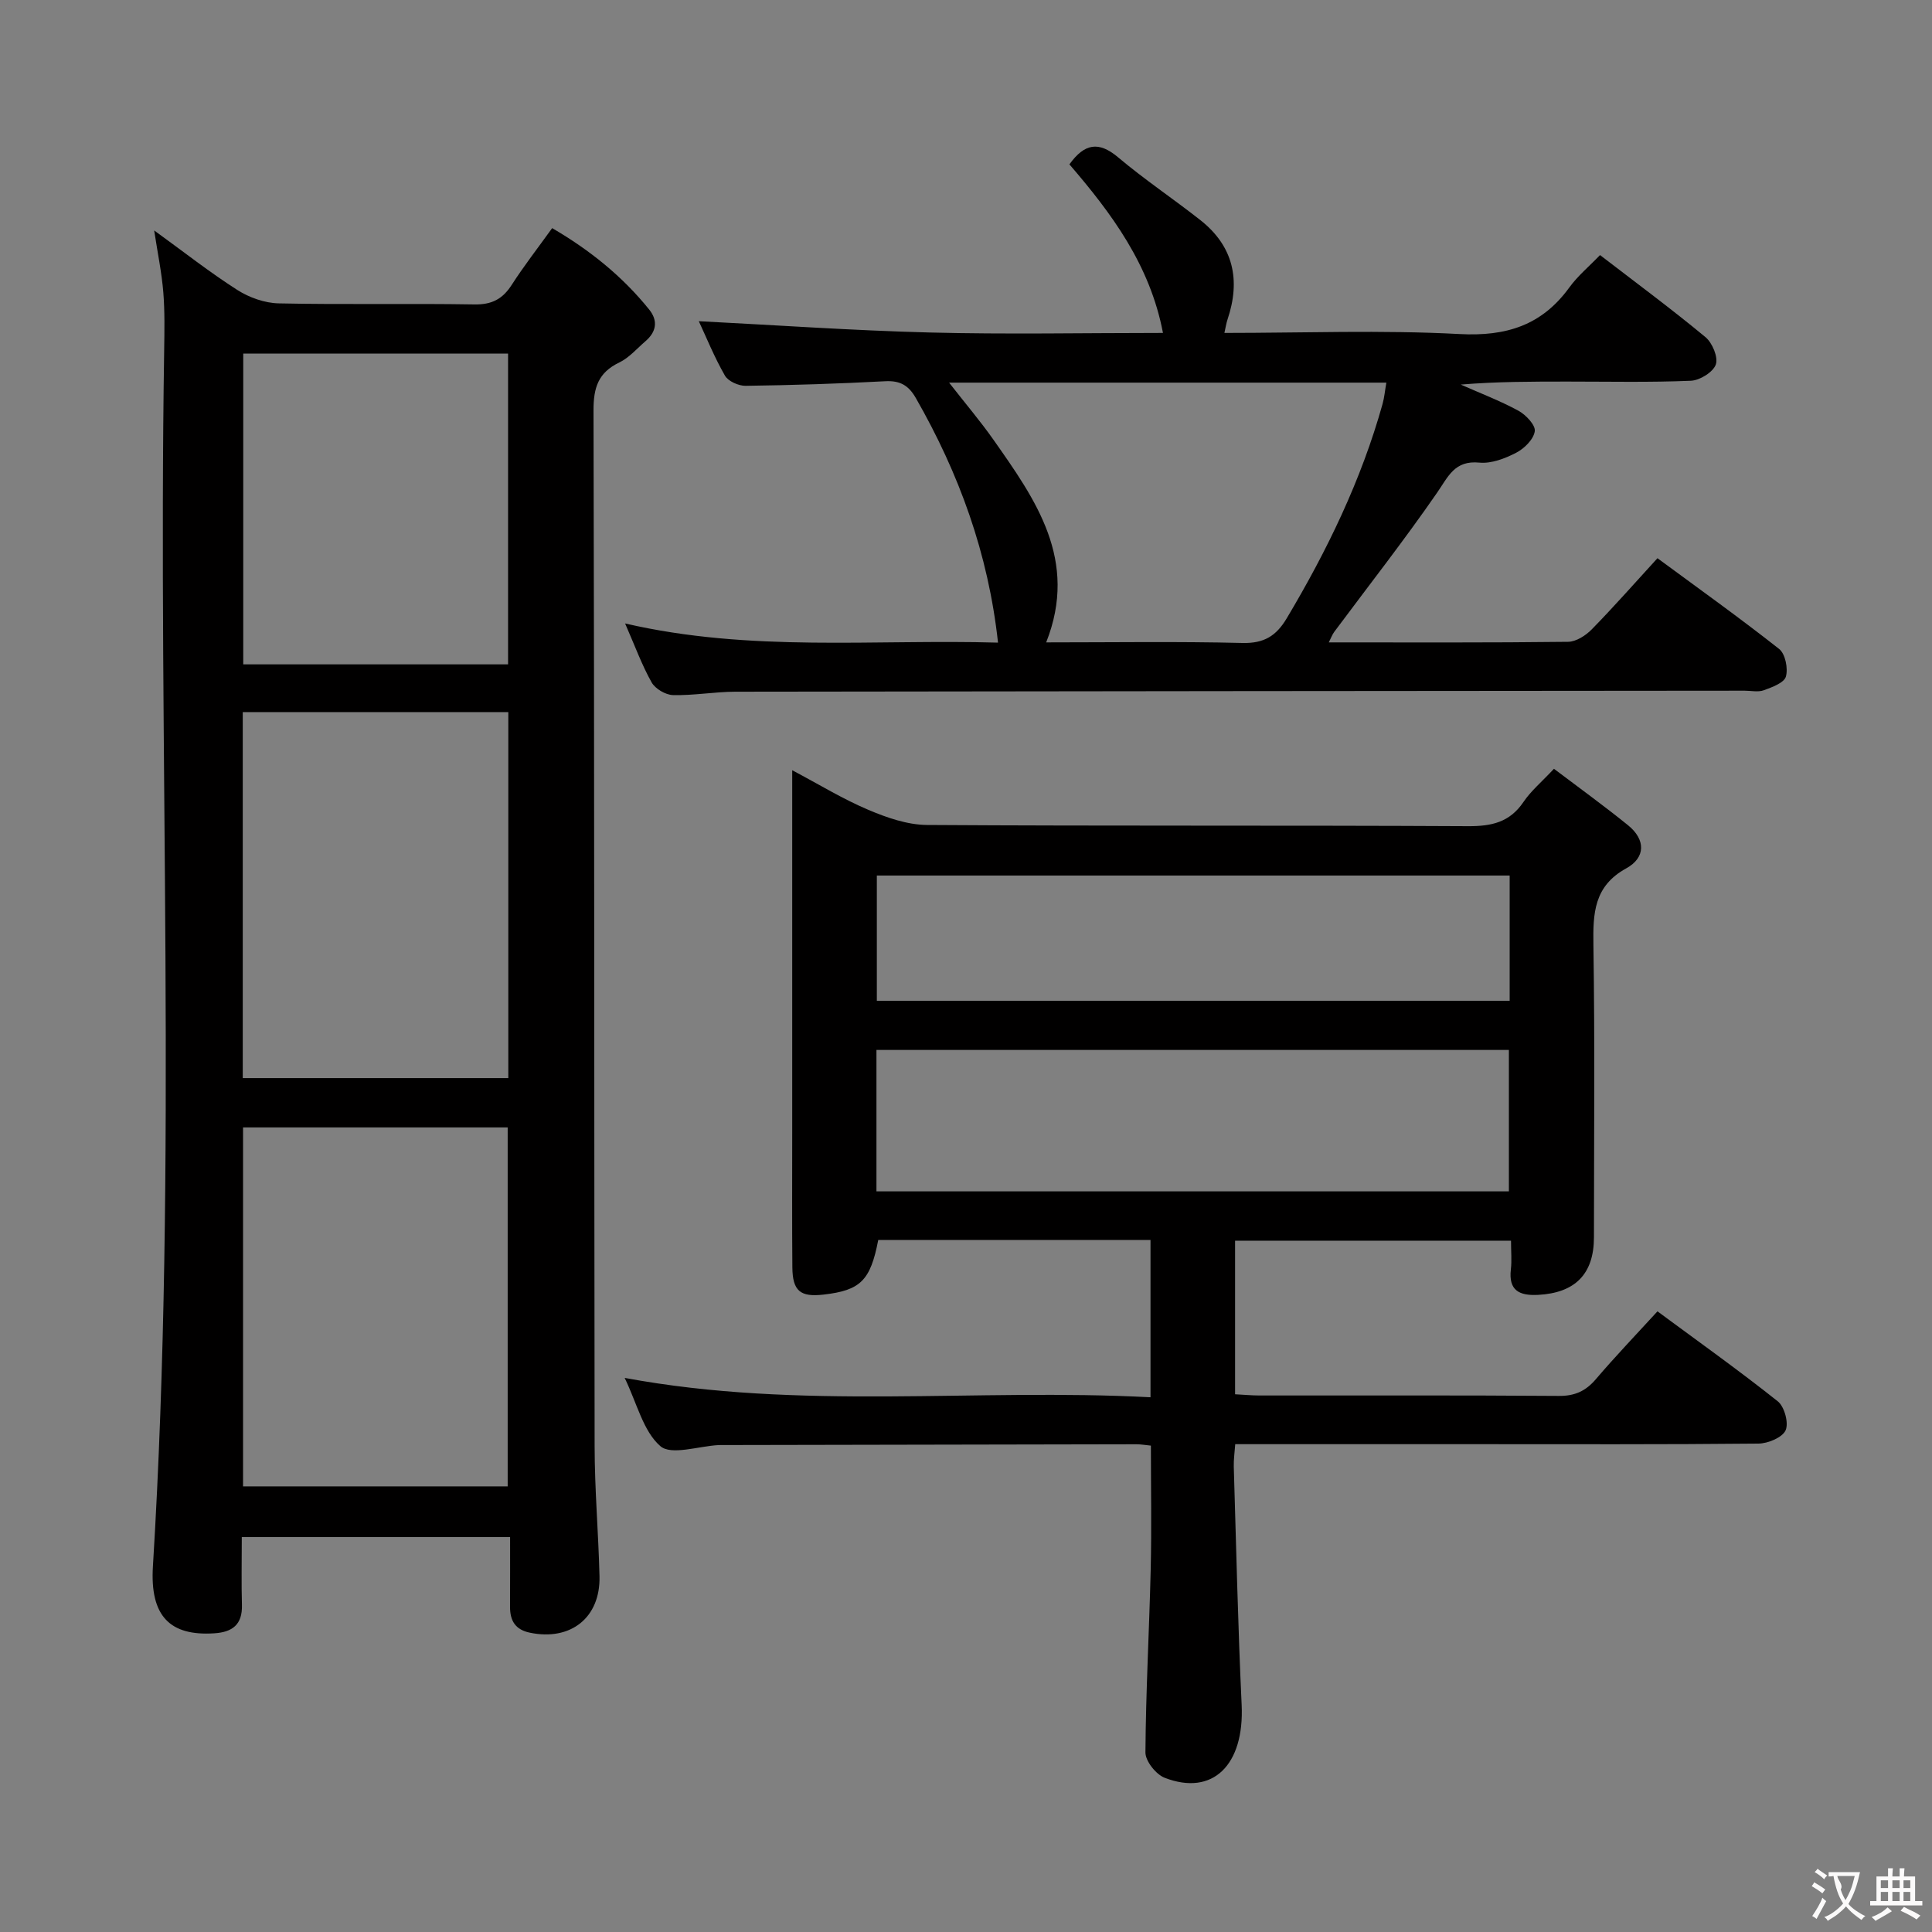 <svg enable-background="new 0 0 400 400" viewBox="0 0 400 400" xmlns="http://www.w3.org/2000/svg"><rect x="0" y="0" width="400" height="400" fill="#808080" stroke="none"/><g fill="#010000"><path d="m255.71 256.87v31.8c1.81.09 3.41.25 5.02.25 20.66.02 41.33-.07 61.99.09 3.33.03 5.58-1 7.69-3.47 3.98-4.67 8.23-9.1 12.75-14.04 8.49 6.27 16.86 12.23 24.9 18.62 1.39 1.1 2.31 4.49 1.63 6.01-.68 1.5-3.65 2.73-5.62 2.75-19.66.2-39.33.12-58.99.12-16.32 0-32.64 0-49.34 0-.12 1.73-.34 3.18-.3 4.63.5 16.45.86 32.91 1.63 49.35.58 12.4-5.94 18.96-15.94 15.09-1.8-.7-4-3.46-3.98-5.26.08-12.64.79-25.27 1.09-37.91.2-8.45.04-16.9.04-25.6-1.11-.11-2.06-.28-3.02-.28-28.33.04-56.66.1-84.99.16-.5 0-1-.02-1.5.01-4.13.21-9.79 2.18-12.05.22-3.55-3.08-4.81-8.8-7.39-14.13 36.5 6.78 72.55 2.1 108.87 4.01 0-11.17 0-21.7 0-32.56-18.95 0-37.68 0-56.37 0-1.62 8.4-3.67 10.42-11.3 11.3-4.84.56-6.44-.74-6.48-5.65-.08-9.33-.03-18.66-.03-28 0-24.66 0-49.31 0-74.91 5.59 2.96 10.48 5.96 15.72 8.18 3.84 1.63 8.11 3.12 12.19 3.15 37.33.24 74.66.05 111.98.25 4.88.03 8.64-.78 11.5-5 1.56-2.31 3.78-4.16 6.32-6.88 5.18 3.92 10.38 7.67 15.35 11.7 3.64 2.95 3.66 6.69-.38 8.91-6.73 3.7-6.9 9.33-6.8 15.92.31 20.16.12 40.33.11 60.49-.01 7.6-3.91 11.5-11.57 11.9-3.85.2-6.15-.88-5.63-5.29.21-1.8.03-3.64.03-5.92-19.02-.01-37.74-.01-57.13-.01zm56.69-10.21c0-9.65 0-19.34 0-29.28-43.66 0-87.19 0-130.94 0v29.28zm.16-65.39c-43.79 0-87.31 0-131.02 0v25.93h131.02c0-8.82 0-17.24 0-25.93z"/><path d="m50.06 318.23c0 5.08-.1 9.57.03 14.06.11 4.06-1.96 5.63-5.74 5.87-9.13.59-13.33-3.52-12.69-13.87 5.15-83.89 1-167.87 2.33-251.8.06-4 .14-8.01-.18-11.99-.32-3.95-1.13-7.86-1.89-12.79 6.11 4.43 11.48 8.66 17.21 12.32 2.47 1.58 5.69 2.72 8.59 2.78 13.49.29 27-.01 40.49.22 3.63.06 5.85-1.12 7.74-4.06 2.52-3.91 5.38-7.59 8.37-11.74 7.77 4.53 14.53 9.96 20.08 16.85 1.89 2.34 1.49 4.63-.77 6.57-1.77 1.52-3.37 3.41-5.4 4.39-4.37 2.09-5.36 5.22-5.35 9.92.19 71.49.12 142.98.23 214.47.01 8.97.79 17.94 1.01 26.91.21 8.58-5.96 13.45-14.42 11.69-3-.62-4.11-2.47-4.1-5.33.02-4.79.01-9.57.01-14.47-18.78 0-36.88 0-55.55 0zm.2-170.8v75.78h54.98c0-25.44 0-50.5 0-75.78-18.41 0-36.49 0-54.98 0zm54.85 160.31c0-25.09 0-49.76 0-74.32-18.55 0-36.62 0-54.79 0v74.32zm-54.75-234.53v64.34h54.83c0-21.5 0-42.85 0-64.34-18.36 0-36.32 0-54.83 0z"/><path d="m275.11 133c16.89 0 33.22.08 49.54-.12 1.67-.02 3.66-1.3 4.91-2.58 4.53-4.62 8.81-9.5 13.6-14.73 8.52 6.28 17.01 12.34 25.19 18.79 1.28 1.01 1.88 4.03 1.4 5.72-.37 1.3-2.86 2.2-4.57 2.83-1.18.43-2.64.09-3.97.09-69.65.06-139.3.1-208.95.21-4.31.01-8.63.81-12.93.7-1.53-.04-3.67-1.3-4.42-2.63-2.02-3.59-3.44-7.52-5.49-12.2 25.99 6.02 51.66 3.23 77.21 3.97-2.02-18.49-8.08-35.03-17.01-50.63-1.51-2.64-3.27-3.65-6.33-3.49-9.63.51-19.27.82-28.91.95-1.46.02-3.62-.94-4.29-2.11-2.22-3.87-3.9-8.04-5.41-11.27 15.81.8 31.78 1.93 47.77 2.34 15.97.41 31.96.09 48.33.09-2.68-14.09-10.67-24.8-19.37-34.9 3.11-4.33 6.06-4.85 10.08-1.46 5.45 4.6 11.42 8.58 17.03 13 6.88 5.42 8.36 12.44 5.63 20.56-.26.77-.38 1.59-.65 2.8 16.39 0 32.56-.63 48.66.23 9.69.52 17.05-1.79 22.75-9.64 1.74-2.4 4.1-4.36 6.36-6.71 7.49 5.76 14.82 11.18 21.83 16.99 1.42 1.18 2.67 4.17 2.14 5.67-.56 1.58-3.31 3.28-5.16 3.36-8.48.36-16.98.17-25.48.17-7.32 0-14.65 0-22.17.62 3.99 1.77 8.1 3.33 11.93 5.41 1.55.84 3.58 2.99 3.4 4.25-.24 1.68-2.17 3.59-3.86 4.46-2.3 1.19-5.13 2.28-7.6 2.04-5.15-.51-6.44 2.87-8.78 6.25-6.78 9.81-14.15 19.21-21.27 28.78-.41.55-.65 1.23-1.14 2.19zm-78.61-53.78c3.45 4.42 6.47 7.97 9.14 11.76 8.78 12.48 17.7 24.98 10.96 42.02 13.76 0 27.2-.21 40.63.12 4.45.11 6.98-1.43 9.17-5.1 8.36-14.02 15.43-28.6 19.84-44.37.38-1.36.5-2.8.79-4.43-30.17 0-59.88 0-90.53 0z"/></g><path d="m377.9 391.2c-.2.3-.4.5-.6.8-.7-.6-1.4-1-2.2-1.5.2-.3.4-.5.5-.8.6.4 1.4.8 2.3 1.5zm-1.8 6.1c-.2-.2-.5-.4-.9-.6.4-.6.8-1.2 1.2-1.9s.7-1.3.9-1.9c.3.3.5.5.8.7-.7 1.3-1.4 2.6-2 3.7zm2.2-9c-.3.3-.5.5-.6.8-.6-.6-1.3-1.1-2-1.5.3-.3.5-.5.6-.7.6.5 1.3.9 2 1.4zm.3.2v-.9h2 4.5c-.3 1.3-.6 2.5-1 3.6s-.9 2.1-1.4 3c.4.5 1 1 1.6 1.4s1.2.8 1.9 1.1c-.3.2-.5.4-.8.8-.4-.3-1-.7-1.6-1.2s-1.2-1.1-1.6-1.6c-.5.6-1.1 1.1-1.7 1.6s-1.4.9-2.1 1.4c-.1-.3-.3-.5-.7-.8.6-.2 1.2-.5 1.9-1s1.4-1.1 2-1.8c-.5-.8-.9-1.6-1.2-2.5s-.6-2-.8-3.2c-.4.1-.7.1-1 .1zm2.5 2.7c.3 1 .7 1.7 1 2.2.3-.5.6-1.1 1-2s.6-1.9.9-3h-3.2-.4c.1.9 1.3 1.8.7 2.8z" fill="#fbfafa"/><path d="m396.5 388.5v1.5 3.6h1.5v.9c-.4 0-1 0-1.7 0h-7.9c-.5 0-.9 0-1.2 0v-.9h1.3v-3.5c0-.7 0-1.2 0-1.6h2.4c0-.8 0-1.4 0-1.7h1c0 .3-.1.8-.1 1.7h1.5c0-.8 0-1.4 0-1.7h1c0 .3-.1.9-.1 1.7zm-8.2 9.2c-.2-.3-.5-.5-.8-.8.8-.3 1.4-.6 1.9-.9s1-.7 1.4-1.1c.3.3.6.5.9.8-1.6 1-2.8 1.6-3.4 2zm2.6-6.8v-1.6h-1.5v1.6zm0 2.7v-1.9h-1.5v1.9zm2.4-2.7v-1.6h-1.5v1.6zm0 2.7v-1.9h-1.5v1.9zm.2 2 .7-.8c.4.2.9.5 1.6.8s1.3.7 1.8 1c-.3.3-.5.5-.8.8-.4-.3-1.5-1-3.3-1.8zm2-4.7v-1.6h-1.4v1.6zm0 2.7v-1.9h-1.4v1.9z" fill="#fbfafa"/></svg>